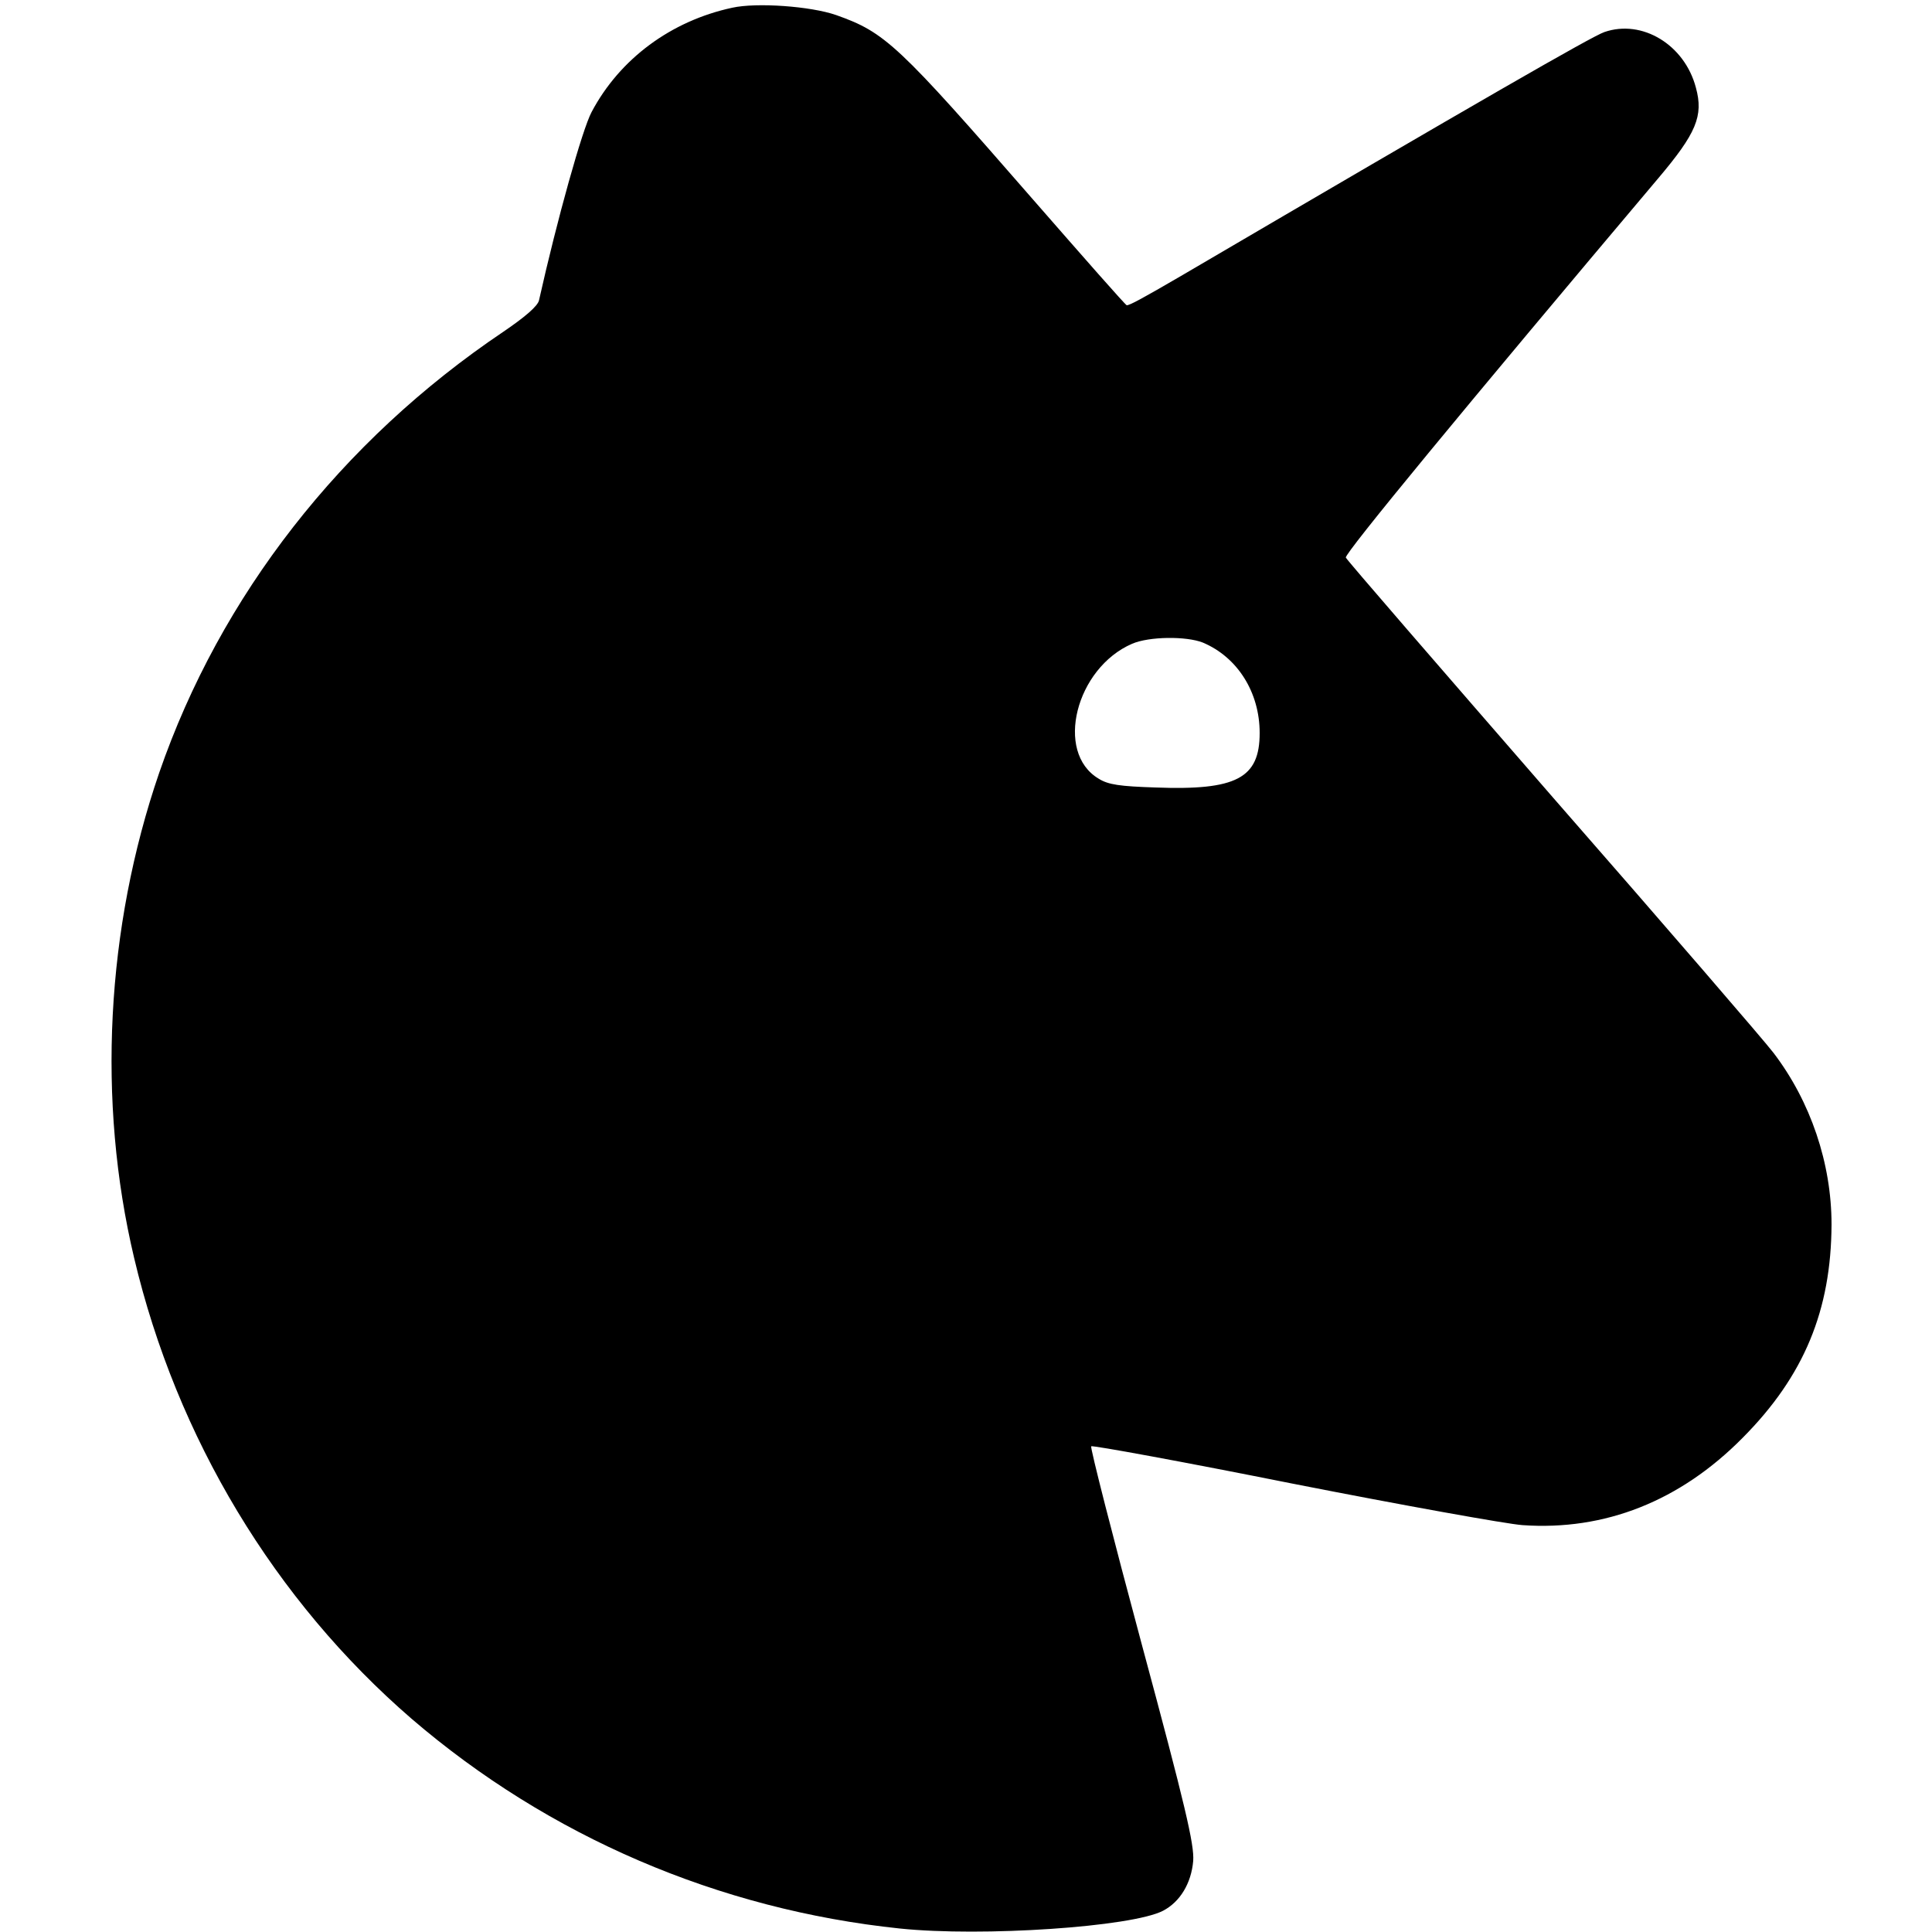 <svg height="500pt" preserveAspectRatio="xMidYMid meet" viewBox="0 0 500 500" width="500pt" xmlns="http://www.w3.org/2000/svg"><path d="m1895 4980c-158-34-291-132-364-270-24-45-89-277-136-487-3-15-37-44-93-82-419-282-732-683-890-1141-138-402-161-850-65-1255 110-466 364-887 718-1193 355-305 795-494 1264-543 213-22 600 4 681 46 44 23 73 71 78 129 3 42-20 141-133 560-75 279-134 510-131 513s238-40 523-97c285-56 552-104 593-107 213-15 408 62 570 226 159 160 229 330 230 552 0 158-54 318-150 444-21 28-277 325-570 660-292 336-534 615-537 622-4 10 311 392 808 981 99 117 118 162 98 235-29 111-139 178-237 144-32-11-319-176-1097-632-98-57-131-75-139-75-3 0-111 123-242 273-351 403-383 433-510 478-66 23-206 33-269 19zm1218-1643c90-38 147-129 147-234 0-117-60-149-270-141-91 3-122 7-147 23-114 68-59 286 87 349 44 19 140 20 183 3z" transform="matrix(.1 0 0 -.1 0 500)"/></svg>